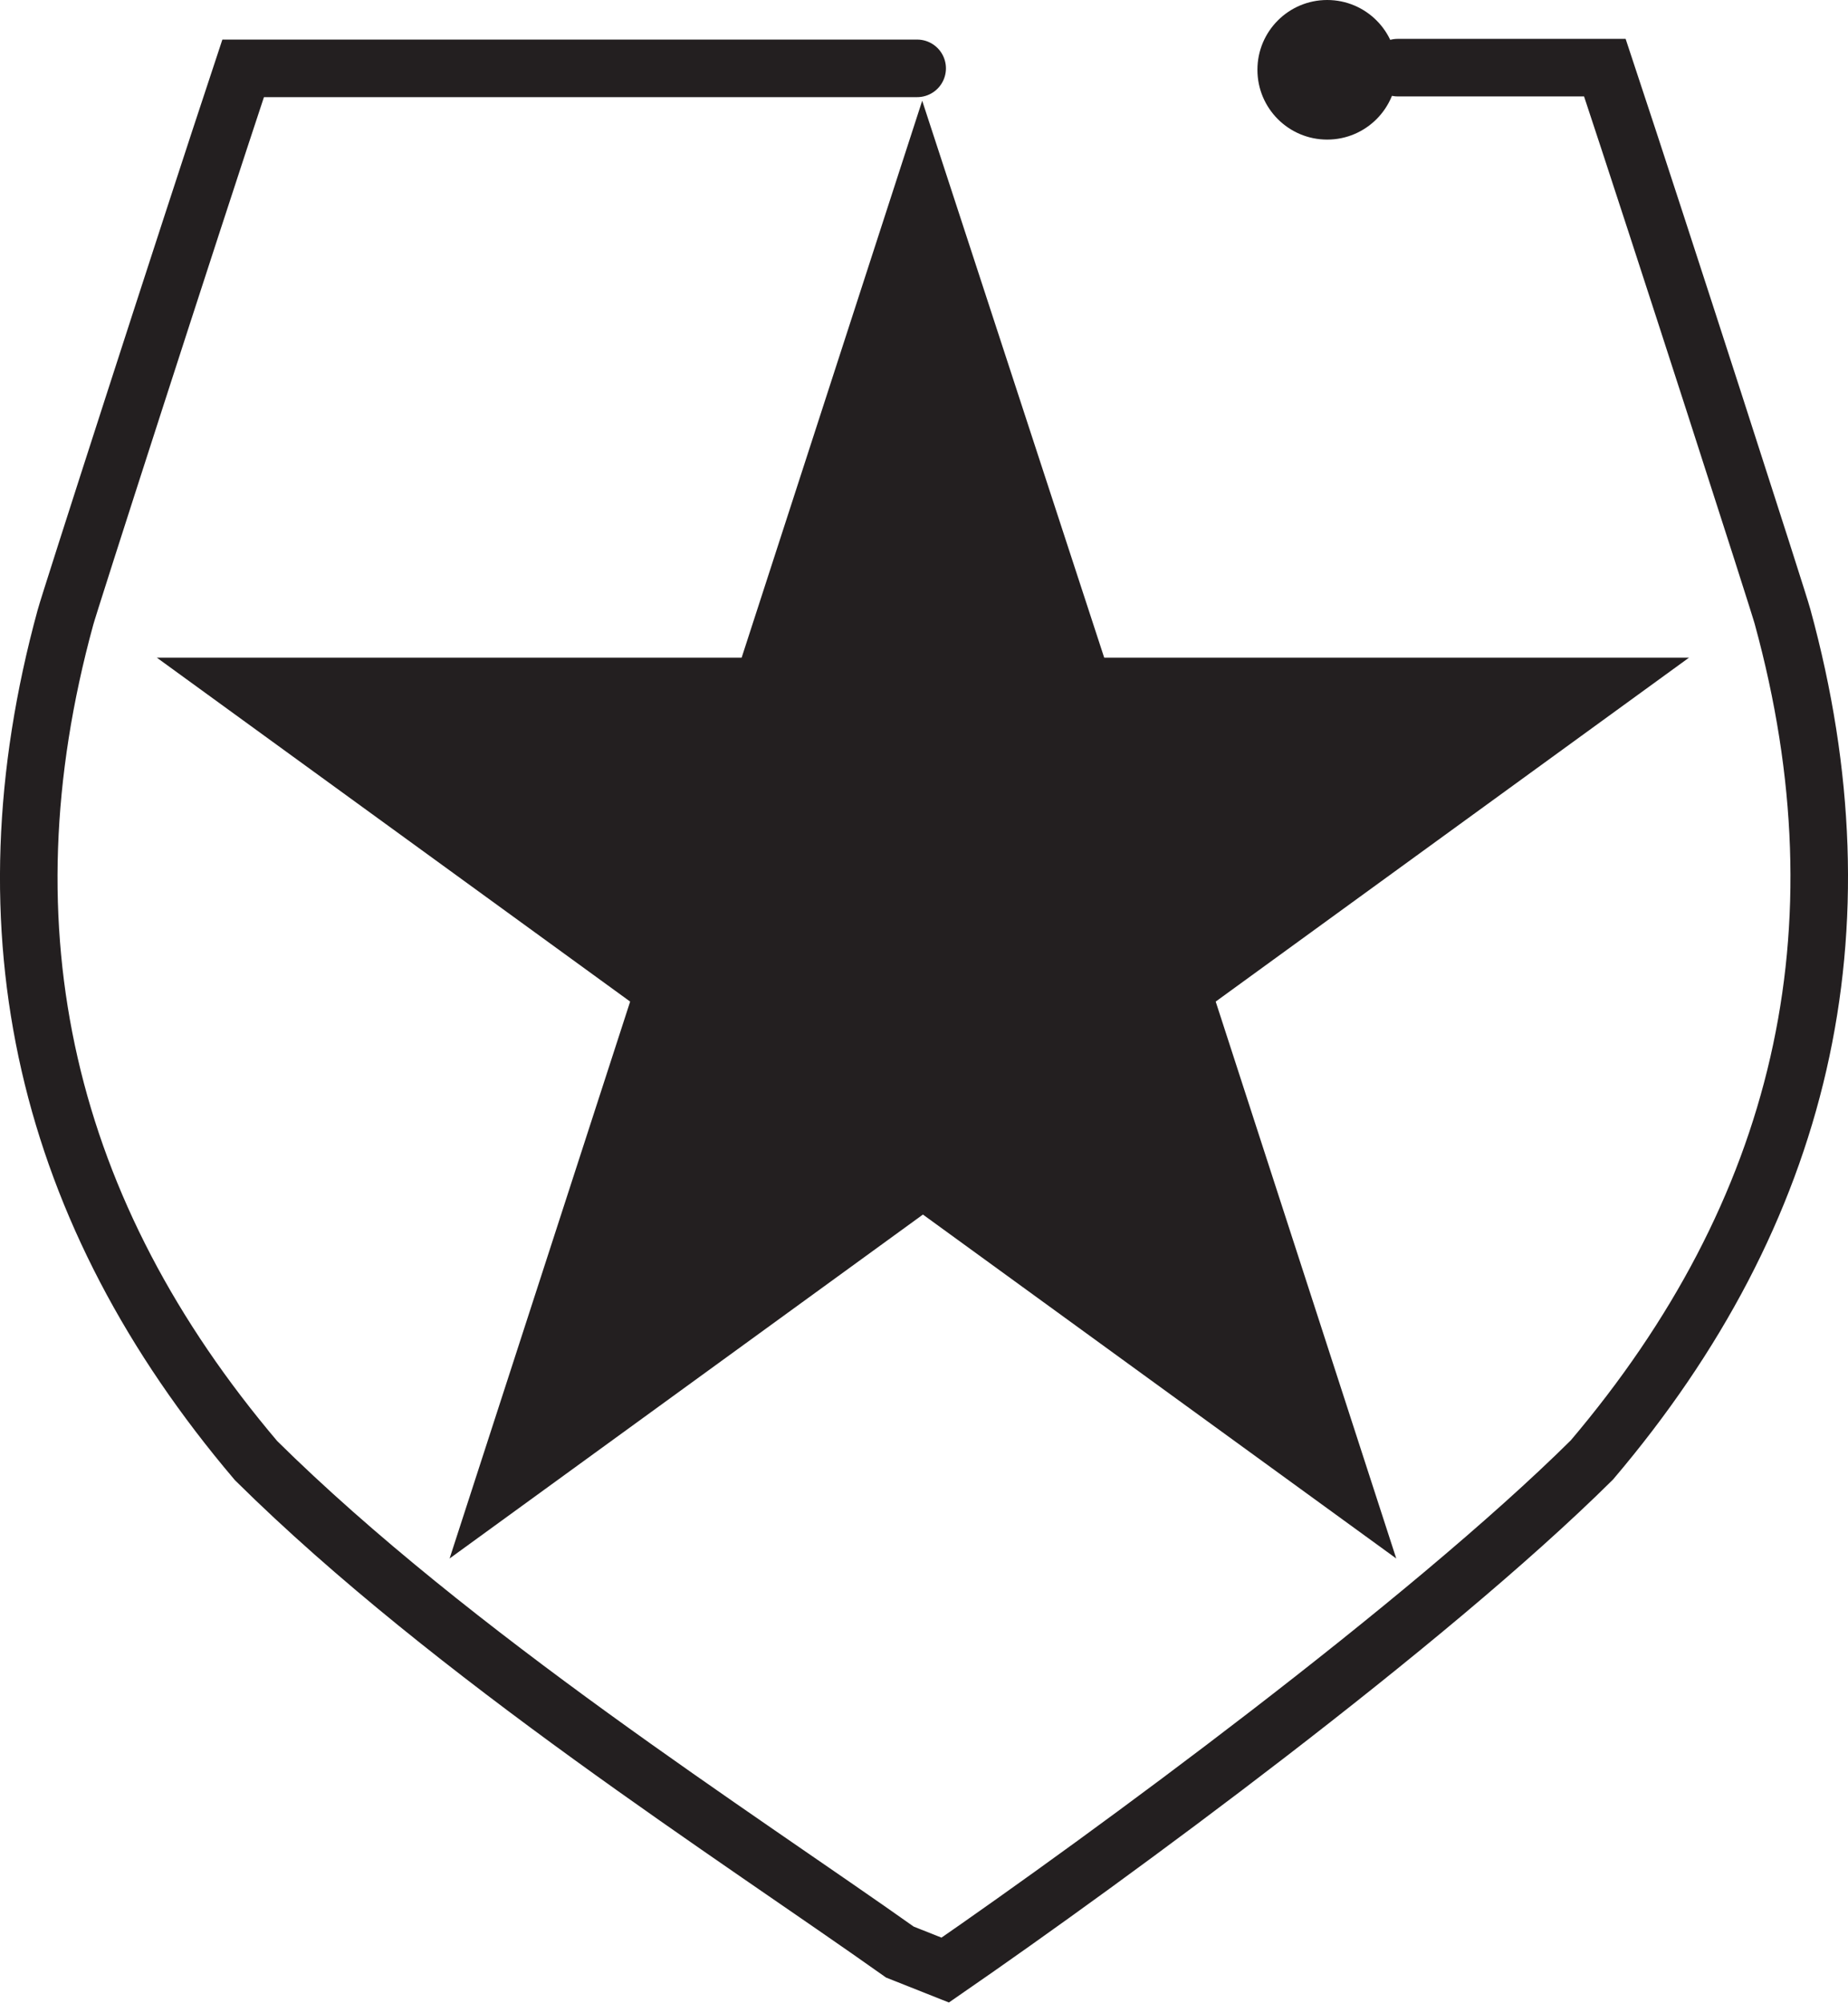 <svg xmlns="http://www.w3.org/2000/svg" xmlns:xlink="http://www.w3.org/1999/xlink" id="Layer_1" x="0" y="0" version="1.1" viewBox="0 0 256.9 278.4" xml:space="preserve" style="enable-background:new 0 0 256.9 278.4"><style type="text/css">.st0{fill:none;stroke:#231f20;stroke-width:8;stroke-linecap:round;stroke-miterlimit:10}.st1{fill:#231f20}</style><g id="Capa_1"><g><g><path d="M127.5,9.5H33.8C25.9,33.3,9.5,84.2,9.1,85.8c-12,43.8-2.7,82.8,26.5,117.2c27.4,27.1,66.8,52.2,89.5,68.3 l6.3,2.5c22.9-15.8,66.9-48.1,89.9-70.9c29.2-34.4,38.5-73.4,26.5-117.2c-0.4-1.6-16.8-52.5-24.7-76.3h-28.8" class="st0"/><g><path d="M128.2,14l-25.1,77.4H21.8l65.8,47.8l-25.1,77.4l65.8-47.8l65.8,47.8L169,139.2l65.8-47.8h-81.3L128.2,14 L128.2,14z" class="st1"/></g></g><circle cx="184.5" cy="9.7" r="9.7" class="st1"/></g></g></svg>